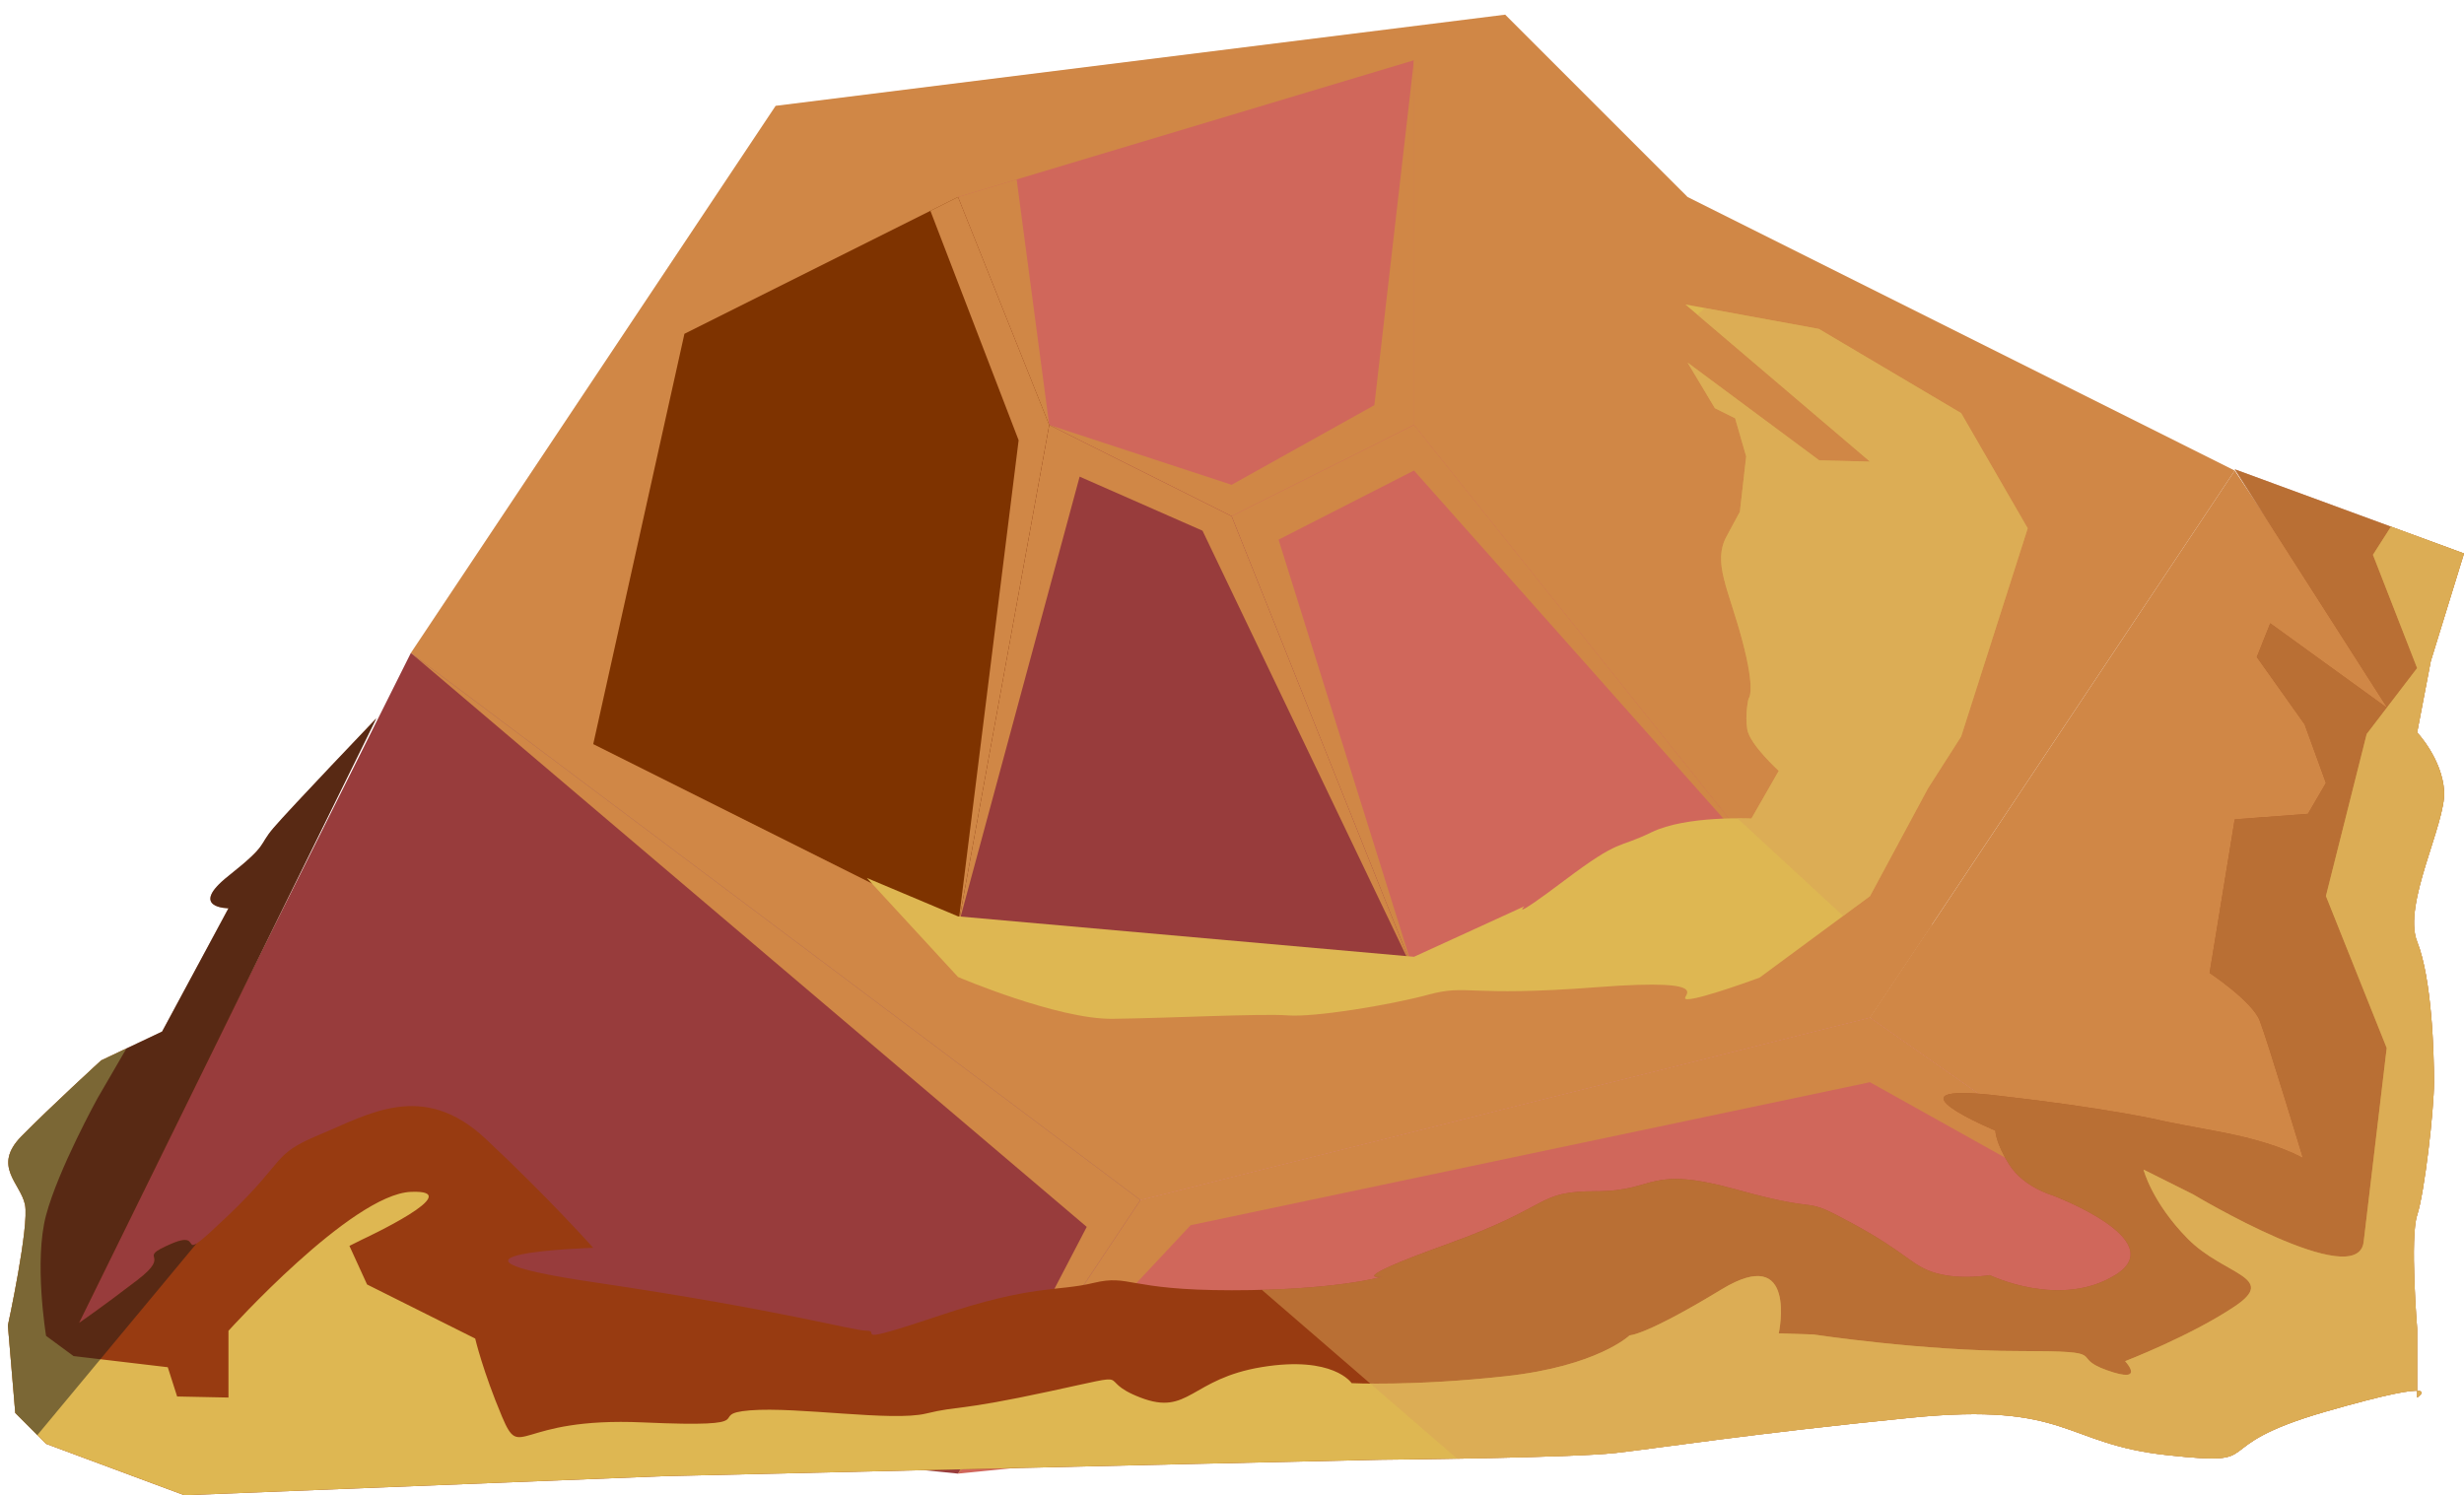 <?xml version="1.0" encoding="UTF-8" standalone="no"?><!DOCTYPE svg PUBLIC "-//W3C//DTD SVG 1.1//EN" "http://www.w3.org/Graphics/SVG/1.1/DTD/svg11.dtd"><svg width="100%" height="100%" viewBox="0 0 145 88" version="1.1" xmlns="http://www.w3.org/2000/svg" xmlns:xlink="http://www.w3.org/1999/xlink" xml:space="preserve" xmlns:serif="http://www.serif.com/" style="fill-rule:evenodd;clip-rule:evenodd;stroke-linejoin:round;stroke-miterlimit:1.414;"><g id="rock-mossy07"><g id="rock-highlights07"><g><g><path d="M99.31,11.595l32.199,16.1l-21.466,32.199l-42.933,10.733l-42.932,-32.199l21.466,-32.2l42.932,-5.366l10.734,10.733Z" style="fill:#d08746;"/><clipPath id="_clip1"><path d="M99.31,11.595l32.199,16.1l-21.466,32.199l-42.933,10.733l-42.932,-32.199l21.466,-32.2l42.932,-5.366l10.734,10.733Z"/></clipPath><g clip-path="url(#_clip1)"><path d="M104.676,51.844l-21.466,-24.152l-7.97,4.068l7.97,25.451l-12.445,-25.977l-7.231,-3.182l-7.157,26.476l3.567,-28.617l-5.192,-13.503l4.705,-4.64l2.287,17.243l10.733,3.521l8.401,-4.687l2.332,-20.3l28.324,48.627l25.341,26.505l-26.832,-14.985l-39.976,8.414l-13.69,14.621l7.575,-14.521l-39.774,-33.778l10.733,6.304l35.823,15.84c0,0 25.32,-2.4 26.88,-2.64c1.56,-0.24 7.062,-6.088 7.062,-6.088Z" style="fill:#d08746;"/></g><path d="M131.509,27.695l10.733,16.099l-5.367,34.883l-26.832,-18.783l21.466,-32.199Z" style="fill:#d08746;"/><clipPath id="_clip2"><path d="M131.509,27.695l10.733,16.099l-5.367,34.883l-26.832,-18.783l21.466,-32.199Z"/></clipPath><g clip-path="url(#_clip2)"><path d="M104.676,51.844l-21.466,-24.152l-7.97,4.068l7.97,25.451l-12.445,-25.977l-7.231,-3.182l-7.157,26.476l3.567,-28.617l-5.192,-13.503l4.705,-4.64l2.287,17.243l10.733,3.521l8.401,-4.687l2.332,-20.3l28.324,48.627l25.341,26.505l-26.832,-14.985l-39.976,8.414l-13.69,14.621l7.575,-14.521l-39.774,-33.778l10.733,6.304l35.823,15.84c0,0 25.32,-2.4 26.88,-2.64c1.56,-0.24 7.062,-6.088 7.062,-6.088Z" style="fill:#d08746;"/></g><path d="M110.043,59.894l26.832,18.783l-80.498,8.05l10.733,-16.1l42.933,-10.733Z" style="fill:#d0675b;"/><clipPath id="_clip3"><path d="M110.043,59.894l26.832,18.783l-80.498,8.05l10.733,-16.1l42.933,-10.733Z"/></clipPath><g clip-path="url(#_clip3)"><path d="M104.676,51.844l-21.466,-24.152l-7.97,4.068l7.97,25.451l-12.445,-25.977l-7.231,-3.182l-7.157,26.476l3.567,-28.617l-5.192,-13.503l4.705,-4.64l2.287,17.243l10.733,3.521l8.401,-4.687l2.332,-20.3l28.324,48.627l25.341,26.505l-26.832,-14.985l-39.976,8.414l-13.69,14.621l7.575,-14.521l-39.774,-33.778l10.733,6.304l35.823,15.84c0,0 25.32,-2.4 26.88,-2.64c1.56,-0.24 7.062,-6.088 7.062,-6.088Z" style="fill:#d08746;"/></g><path d="M24.178,38.428l-21.467,42.932l53.666,5.367l10.733,-16.1l-42.932,-32.199Z" style="fill:#983c3c;"/><clipPath id="_clip4"><path d="M24.178,38.428l-21.467,42.932l53.666,5.367l10.733,-16.1l-42.932,-32.199Z"/></clipPath><g clip-path="url(#_clip4)"><path d="M104.676,51.844l-21.466,-24.152l-7.97,4.068l7.97,25.451l-12.445,-25.977l-7.231,-3.182l-7.157,26.476l3.567,-28.617l-5.192,-13.503l4.705,-4.64l2.287,17.243l10.733,3.521l8.401,-4.687l2.332,-20.3l28.324,48.627l25.341,26.505l-26.832,-14.985l-39.976,8.414l-13.69,14.621l7.575,-14.521l-39.774,-33.778l10.733,6.304l35.823,15.84c0,0 25.32,-2.4 26.88,-2.64c1.56,-0.24 7.062,-6.088 7.062,-6.088Z" style="fill:#d08746;"/></g><path d="M83.21,3.545l-26.833,8.05l5.367,13.416l10.733,5.367l10.733,-5.367l0,-21.466Z" style="fill:#d0675b;"/><clipPath id="_clip5"><path d="M83.21,3.545l-26.833,8.05l5.367,13.416l10.733,5.367l10.733,-5.367l0,-21.466Z"/></clipPath><g clip-path="url(#_clip5)"><path d="M104.676,51.844l-21.466,-24.152l-7.97,4.068l7.97,25.451l-12.445,-25.977l-7.231,-3.182l-7.157,26.476l3.567,-28.617l-5.192,-13.503l4.705,-4.64l2.287,17.243l10.733,3.521l8.401,-4.687l2.332,-20.3l28.324,48.627l25.341,26.505l-26.832,-14.985l-39.976,8.414l-13.69,14.621l7.575,-14.521l-39.774,-33.778l10.733,6.304l35.823,15.84c0,0 25.32,-2.4 26.88,-2.64c1.56,-0.24 7.062,-6.088 7.062,-6.088Z" style="fill:#d08746;"/></g><path d="M83.21,3.545l26.833,24.15l-5.367,24.149l-21.466,-26.833l0,-21.466Z" style="fill:#d08746;"/><clipPath id="_clip6"><path d="M83.21,3.545l26.833,24.15l-5.367,24.149l-21.466,-26.833l0,-21.466Z"/></clipPath><g clip-path="url(#_clip6)"><path d="M104.676,51.844l-21.466,-24.152l-7.97,4.068l7.97,25.451l-12.445,-25.977l-7.231,-3.182l-7.157,26.476l3.567,-28.617l-5.192,-13.503l4.705,-4.64l2.287,17.243l10.733,3.521l8.401,-4.687l2.332,-20.3l28.324,48.627l25.341,26.505l-26.832,-14.985l-39.976,8.414l-13.69,14.621l7.575,-14.521l-39.774,-33.778l10.733,6.304l35.823,15.84c0,0 25.32,-2.4 26.88,-2.64c1.56,-0.24 7.062,-6.088 7.062,-6.088Z" style="fill:#d08746;"/></g><path d="M83.21,25.011l21.466,26.833l-21.466,5.367l-10.733,-26.833l10.733,-5.367Z" style="fill:#d0675b;"/><clipPath id="_clip7"><path d="M83.21,25.011l21.466,26.833l-21.466,5.367l-10.733,-26.833l10.733,-5.367Z"/></clipPath><g clip-path="url(#_clip7)"><path d="M104.676,51.844l-21.466,-24.152l-7.97,4.068l7.97,25.451l-12.445,-25.977l-7.231,-3.182l-7.157,26.476l3.567,-28.617l-5.192,-13.503l4.705,-4.64l2.287,17.243l10.733,3.521l8.401,-4.687l2.332,-20.3l28.324,48.627l25.341,26.505l-26.832,-14.985l-39.976,8.414l-13.69,14.621l7.575,-14.521l-39.774,-33.778l10.733,6.304l35.823,15.84c0,0 25.32,-2.4 26.88,-2.64c1.56,-0.24 7.062,-6.088 7.062,-6.088Z" style="fill:#d08746;"/></g><path d="M72.477,30.378l10.733,26.833l-26.833,-2.683l5.367,-29.517l10.733,5.367Z" style="fill:#983c3c;"/><clipPath id="_clip8"><path d="M72.477,30.378l10.733,26.833l-26.833,-2.683l5.367,-29.517l10.733,5.367Z"/></clipPath><g clip-path="url(#_clip8)"><path d="M104.676,51.844l-21.466,-24.152l-7.97,4.068l7.97,25.451l-12.445,-25.977l-7.231,-3.182l-7.157,26.476l3.567,-28.617l-5.192,-13.503l4.705,-4.64l2.287,17.243l10.733,3.521l8.401,-4.687l2.332,-20.3l28.324,48.627l25.341,26.505l-26.832,-14.985l-39.976,8.414l-13.69,14.621l7.575,-14.521l-39.774,-33.778l10.733,6.304l35.823,15.84c0,0 25.32,-2.4 26.88,-2.64c1.56,-0.24 7.062,-6.088 7.062,-6.088Z" style="fill:#d08746;"/></g><path d="M56.377,11.595l-16.1,8.05l-5.366,24.149l21.466,10.734l5.367,-29.517l-5.367,-13.416Z" style="fill:#7e3300;"/><clipPath id="_clip9"><path d="M56.377,11.595l-16.1,8.05l-5.366,24.149l21.466,10.734l5.367,-29.517l-5.367,-13.416Z"/></clipPath><g clip-path="url(#_clip9)"><path d="M104.676,51.844l-21.466,-24.152l-7.97,4.068l7.97,25.451l-12.445,-25.977l-7.231,-3.182l-7.157,26.476l3.567,-28.617l-5.192,-13.503l4.705,-4.64l2.287,17.243l10.733,3.521l8.401,-4.687l2.332,-20.3l28.324,48.627l25.341,26.505l-26.832,-14.985l-39.976,8.414l-13.69,14.621l7.575,-14.521l-39.774,-33.778l10.733,6.304l35.823,15.84c0,0 25.32,-2.4 26.88,-2.64c1.56,-0.24 7.062,-6.088 7.062,-6.088Z" style="fill:#d08746;"/></g></g></g></g><path d="M99.179,17.918l7.856,1.439l8.374,4.957l3.917,6.78l-3.917,12.251l-1.949,3.049l-3.417,6.348l-6.496,4.795c0,0 -3.439,1.271 -4.237,1.271c-0.799,0 2.317,-1.293 -5.367,-0.706c-7.684,0.587 -7.53,-0.197 -9.867,0.433c-2.337,0.63 -6.738,1.343 -8.284,1.225c-1.546,-0.119 -7.1,0.165 -10.33,0.201c-3.23,0.036 -9.085,-2.461 -9.085,-2.461l-5.367,-5.829l5.367,2.26l26.833,2.379l6.499,-2.974c0,0 -0.966,0.98 2.372,-1.532c3.337,-2.512 3.049,-1.816 5.096,-2.818c2.047,-1.002 5.889,-0.812 5.889,-0.812l1.61,-2.807c0,0 -1.705,-1.546 -1.853,-2.438c-0.149,-0.892 0.075,-1.816 0.075,-1.816c0,0 0.443,-0.359 -0.366,-3.405c-0.81,-3.046 -1.761,-4.592 -0.929,-6.139c0.833,-1.546 0.783,-1.445 0.783,-1.445l0.372,-3.263l-0.652,-2.244l-1.19,-0.594l-1.606,-2.683l7.744,5.751l2.989,0.077l-10.864,-9.25Z" style="fill:#deb752;"/><clipPath id="_clip10"><path d="M99.179,17.918l7.856,1.439l8.374,4.957l3.917,6.78l-3.917,12.251l-1.949,3.049l-3.417,6.348l-6.496,4.795c0,0 -3.439,1.271 -4.237,1.271c-0.799,0 2.317,-1.293 -5.367,-0.706c-7.684,0.587 -7.53,-0.197 -9.867,0.433c-2.337,0.63 -6.738,1.343 -8.284,1.225c-1.546,-0.119 -7.1,0.165 -10.33,0.201c-3.23,0.036 -9.085,-2.461 -9.085,-2.461l-5.367,-5.829l5.367,2.26l26.833,2.379l6.499,-2.974c0,0 -0.966,0.98 2.372,-1.532c3.337,-2.512 3.049,-1.816 5.096,-2.818c2.047,-1.002 5.889,-0.812 5.889,-0.812l1.61,-2.807c0,0 -1.705,-1.546 -1.853,-2.438c-0.149,-0.892 0.075,-1.816 0.075,-1.816c0,0 0.443,-0.359 -0.366,-3.405c-0.81,-3.046 -1.761,-4.592 -0.929,-6.139c0.833,-1.546 0.783,-1.445 0.783,-1.445l0.372,-3.263l-0.652,-2.244l-1.19,-0.594l-1.606,-2.683l7.744,5.751l2.989,0.077l-10.864,-9.25Z"/></clipPath><g clip-path="url(#_clip10)"><path d="M102.481,16.267l24.776,14.445l-13.402,28.167l-12.867,-11.875l-4.742,-25.316l6.235,-5.421" style="fill:#daa459;fill-opacity:0.5;"/></g><path d="M131.509,27.619l13.491,4.954l-1.957,6.345l-0.801,4.189c0,0 1.468,1.546 1.587,3.45c0.119,1.903 -2.46,6.662 -1.587,8.862c0.874,2.2 0.992,6.601 0.992,8.266c0,1.665 -0.557,6.508 -0.992,7.833c-0.435,1.326 0,6.678 0,6.678l0,4.055c0,0 2.072,-1.319 -5.367,0.822c-7.438,2.141 -3.109,3.235 -9.318,2.569c-6.209,-0.666 -5.744,-3.141 -15.135,-2.201c-9.391,0.94 -14.682,1.769 -17.33,2.068c-2.647,0.3 -13.836,0.403 -13.836,0.403l-11.234,0.25l-30.984,0.717l-28.19,1.121l-8.137,-3.024l-1.812,-1.818l-0.434,-5.15c0,0 1.266,-5.843 1.007,-7.109c-0.259,-1.267 -1.944,-2.259 -0.21,-4.023c1.735,-1.764 4.694,-4.469 4.694,-4.469l3.583,-1.696l3.906,-7.256c0,0 -2.399,0 0,-1.903c2.398,-1.903 1.714,-1.726 2.651,-2.826c0.937,-1.099 6.052,-6.452 6.052,-6.452l-17.494,35.582c0,0 1.249,-0.849 3.424,-2.515c2.175,-1.665 -0.202,-1.185 1.998,-2.138c2.199,-0.954 -0.101,1.629 3.369,-1.685c3.469,-3.313 2.505,-3.551 5.366,-4.741c2.861,-1.189 6.072,-3.211 9.76,0.238c3.687,3.45 6.34,6.423 6.34,6.423c0,0 -11.264,0.357 0,2.022c11.264,1.666 15.226,2.855 16.099,2.855c0.874,0 -1.209,0.949 4.293,-0.893c5.502,-1.843 6.885,-1.396 9.048,-1.917c2.163,-0.52 1.956,0.431 8.126,0.431c6.17,0 8.863,-0.799 8.863,-0.799c0,0 -2.446,0.342 3.854,-1.927c6.299,-2.27 5.133,-3.102 8.749,-3.102c3.616,0 2.947,-1.577 8.337,-0.075c5.39,1.502 3.494,0.209 6.761,1.986c3.268,1.776 3.453,2.504 4.907,2.913c1.453,0.409 3.148,0.113 3.148,0.113c0,0 4.164,2.022 7.42,-0.03c3.255,-2.052 -3.74,-4.669 -3.74,-4.669c0,0 -1.688,-0.476 -2.52,-1.784c-0.833,-1.309 -0.833,-2.023 -0.833,-2.023c0,0 -6.841,-2.85 -0.031,-2.079c6.811,0.771 9.785,1.485 9.785,1.485c0,0 -0.053,0.014 3.423,0.661c3.476,0.647 4.925,1.554 4.925,1.554c0,0 -2.108,-6.981 -2.552,-8.107c-0.444,-1.126 -2.942,-2.791 -2.942,-2.791l1.478,-9.04l4.308,-0.324l1.058,-1.817l-1.254,-3.452l-2.813,-3.96l0.792,-1.985l6.899,4.996l-8.99,-14.061Z" style="fill:#983b11;"/><clipPath id="_clip11"><path d="M131.509,27.619l13.491,4.954l-1.957,6.345l-0.801,4.189c0,0 1.468,1.546 1.587,3.45c0.119,1.903 -2.46,6.662 -1.587,8.862c0.874,2.2 0.992,6.601 0.992,8.266c0,1.665 -0.557,6.508 -0.992,7.833c-0.435,1.326 0,6.678 0,6.678l0,4.055c0,0 2.072,-1.319 -5.367,0.822c-7.438,2.141 -3.109,3.235 -9.318,2.569c-6.209,-0.666 -5.744,-3.141 -15.135,-2.201c-9.391,0.94 -14.682,1.769 -17.33,2.068c-2.647,0.3 -13.836,0.403 -13.836,0.403l-11.234,0.25l-30.984,0.717l-28.19,1.121l-8.137,-3.024l-1.812,-1.818l-0.434,-5.15c0,0 1.266,-5.843 1.007,-7.109c-0.259,-1.267 -1.944,-2.259 -0.21,-4.023c1.735,-1.764 4.694,-4.469 4.694,-4.469l3.583,-1.696l3.906,-7.256c0,0 -2.399,0 0,-1.903c2.398,-1.903 1.714,-1.726 2.651,-2.826c0.937,-1.099 6.052,-6.452 6.052,-6.452l-17.494,35.582c0,0 1.249,-0.849 3.424,-2.515c2.175,-1.665 -0.202,-1.185 1.998,-2.138c2.199,-0.954 -0.101,1.629 3.369,-1.685c3.469,-3.313 2.505,-3.551 5.366,-4.741c2.861,-1.189 6.072,-3.211 9.76,0.238c3.687,3.45 6.34,6.423 6.34,6.423c0,0 -11.264,0.357 0,2.022c11.264,1.666 15.226,2.855 16.099,2.855c0.874,0 -1.209,0.949 4.293,-0.893c5.502,-1.843 6.885,-1.396 9.048,-1.917c2.163,-0.52 1.956,0.431 8.126,0.431c6.17,0 8.863,-0.799 8.863,-0.799c0,0 -2.446,0.342 3.854,-1.927c6.299,-2.27 5.133,-3.102 8.749,-3.102c3.616,0 2.947,-1.577 8.337,-0.075c5.39,1.502 3.494,0.209 6.761,1.986c3.268,1.776 3.453,2.504 4.907,2.913c1.453,0.409 3.148,0.113 3.148,0.113c0,0 4.164,2.022 7.42,-0.03c3.255,-2.052 -3.74,-4.669 -3.74,-4.669c0,0 -1.688,-0.476 -2.52,-1.784c-0.833,-1.309 -0.833,-2.023 -0.833,-2.023c0,0 -6.841,-2.85 -0.031,-2.079c6.811,0.771 9.785,1.485 9.785,1.485c0,0 -0.053,0.014 3.423,0.661c3.476,0.647 4.925,1.554 4.925,1.554c0,0 -2.108,-6.981 -2.552,-8.107c-0.444,-1.126 -2.942,-2.791 -2.942,-2.791l1.478,-9.04l4.308,-0.324l1.058,-1.817l-1.254,-3.452l-2.813,-3.96l0.792,-1.985l6.899,4.996l-8.99,-14.061Z"/></clipPath><g clip-path="url(#_clip11)"><path d="M131.509,25.6l23.692,1.873l-0.012,60.527l-12.947,13.051l-46.294,-6.386l-31.463,-27.201l61.657,-14.729l5.367,-27.135Z" style="fill:#daa459;fill-opacity:0.5;"/><path d="M142.242,28.586l-2.6,4.066l2.6,6.667l-2.968,3.882l-2.399,9.534l3.577,8.945c0,0 -0.999,8.411 -1.357,11.412c-0.358,3.001 -10.025,-2.793 -10.025,-2.793l-2.928,-1.464c0,0 0.483,1.917 2.599,4.067c2.116,2.15 5.353,2.247 2.768,3.983c-2.585,1.735 -6.45,3.225 -6.45,3.225c0,0 1.28,1.37 -1.07,0.535c-2.35,-0.835 0.475,-1.132 -5.175,-1.132c-5.65,0 -12.083,-0.972 -12.083,-0.972l-2.055,-0.069c0,0 1.141,-5.326 -3.363,-2.589c-4.504,2.737 -5.412,2.706 -5.412,2.706c0,0 -1.878,1.816 -7.325,2.41c-5.446,0.595 -9.036,0.404 -9.036,0.404c0,0 -1.073,-1.635 -5.283,-0.945c-4.211,0.69 -4.284,2.897 -7.147,1.793c-2.863,-1.103 0.159,-1.549 -5.366,-0.36c-5.526,1.19 -5.263,0.822 -7.253,1.303c-1.99,0.482 -7.567,-0.414 -10.354,-0.189c-2.787,0.225 1.189,1.045 -6.3,0.709c-7.489,-0.336 -7.163,2.341 -8.293,-0.336c-1.129,-2.676 -1.58,-4.6 -1.58,-4.6l-6.363,-3.182l-1.038,-2.271l0.773,-0.386c0,0 6.336,-2.942 2.842,-2.793c-3.495,0.148 -10.733,8.177 -10.733,8.177l0,3.928l-3.021,-0.062l-0.551,-1.723l-5.545,-0.656l-1.617,-1.19c0,0 -0.724,-4.391 0,-7.102c0.725,-2.711 3.027,-6.88 3.027,-6.88l5.888,-10.129c0,0 -8.307,0.556 -11.668,4.899c-3.361,4.344 -7.98,12.11 -7.98,12.11c0,0 1.032,1.55 0,5.367c-1.031,3.817 -7.592,6.944 0,10.733c7.592,3.789 8.052,6.64 29.976,6.478c21.924,-0.161 24.945,1.474 39.79,4.151c14.844,2.676 16.701,4.16 29.897,3.938c13.196,-0.221 22.799,1.34 34.501,-1.151c11.703,-2.49 8.729,-0.855 17.65,-5.315c8.921,-4.461 18.592,-4.894 18.217,-17.985c-0.375,-13.09 -0.269,-12.227 -3.667,-24.999c-3.399,-12.772 -16.1,-24.149 -16.1,-24.149Z" style="fill:#deb752;"/><clipPath id="_clip12"><path d="M142.242,28.586l-2.6,4.066l2.6,6.667l-2.968,3.882l-2.399,9.534l3.577,8.945c0,0 -0.999,8.411 -1.357,11.412c-0.358,3.001 -10.025,-2.793 -10.025,-2.793l-2.928,-1.464c0,0 0.483,1.917 2.599,4.067c2.116,2.15 5.353,2.247 2.768,3.983c-2.585,1.735 -6.45,3.225 -6.45,3.225c0,0 1.28,1.37 -1.07,0.535c-2.35,-0.835 0.475,-1.132 -5.175,-1.132c-5.65,0 -12.083,-0.972 -12.083,-0.972l-2.055,-0.069c0,0 1.141,-5.326 -3.363,-2.589c-4.504,2.737 -5.412,2.706 -5.412,2.706c0,0 -1.878,1.816 -7.325,2.41c-5.446,0.595 -9.036,0.404 -9.036,0.404c0,0 -1.073,-1.635 -5.283,-0.945c-4.211,0.69 -4.284,2.897 -7.147,1.793c-2.863,-1.103 0.159,-1.549 -5.366,-0.36c-5.526,1.19 -5.263,0.822 -7.253,1.303c-1.99,0.482 -7.567,-0.414 -10.354,-0.189c-2.787,0.225 1.189,1.045 -6.3,0.709c-7.489,-0.336 -7.163,2.341 -8.293,-0.336c-1.129,-2.676 -1.58,-4.6 -1.58,-4.6l-6.363,-3.182l-1.038,-2.271l0.773,-0.386c0,0 6.336,-2.942 2.842,-2.793c-3.495,0.148 -10.733,8.177 -10.733,8.177l0,3.928l-3.021,-0.062l-0.551,-1.723l-5.545,-0.656l-1.617,-1.19c0,0 -0.724,-4.391 0,-7.102c0.725,-2.711 3.027,-6.88 3.027,-6.88l5.888,-10.129c0,0 -8.307,0.556 -11.668,4.899c-3.361,4.344 -7.98,12.11 -7.98,12.11c0,0 1.032,1.55 0,5.367c-1.031,3.817 -7.592,6.944 0,10.733c7.592,3.789 8.052,6.64 29.976,6.478c21.924,-0.161 24.945,1.474 39.79,4.151c14.844,2.676 16.701,4.16 29.897,3.938c13.196,-0.221 22.799,1.34 34.501,-1.151c11.703,-2.49 8.729,-0.855 17.65,-5.315c8.921,-4.461 18.592,-4.894 18.217,-17.985c-0.375,-13.09 -0.269,-12.227 -3.667,-24.999c-3.399,-12.772 -16.1,-24.149 -16.1,-24.149Z"/></clipPath><g clip-path="url(#_clip12)"><path d="M131.509,25.6l23.692,1.873l-0.012,60.527l-12.947,13.051l-46.294,-6.386l-31.463,-27.201l61.657,-14.729l5.367,-27.135Z" style="fill:#daa459;fill-opacity:0.5;"/></g><path d="M17.069,66.559l-19.724,23.742l-1.594,-26.036l27.128,-29.663l6.665,12.767l-12.475,19.19Z" style="fill:#191919;fill-opacity:0.5;"/></g></g></svg>
